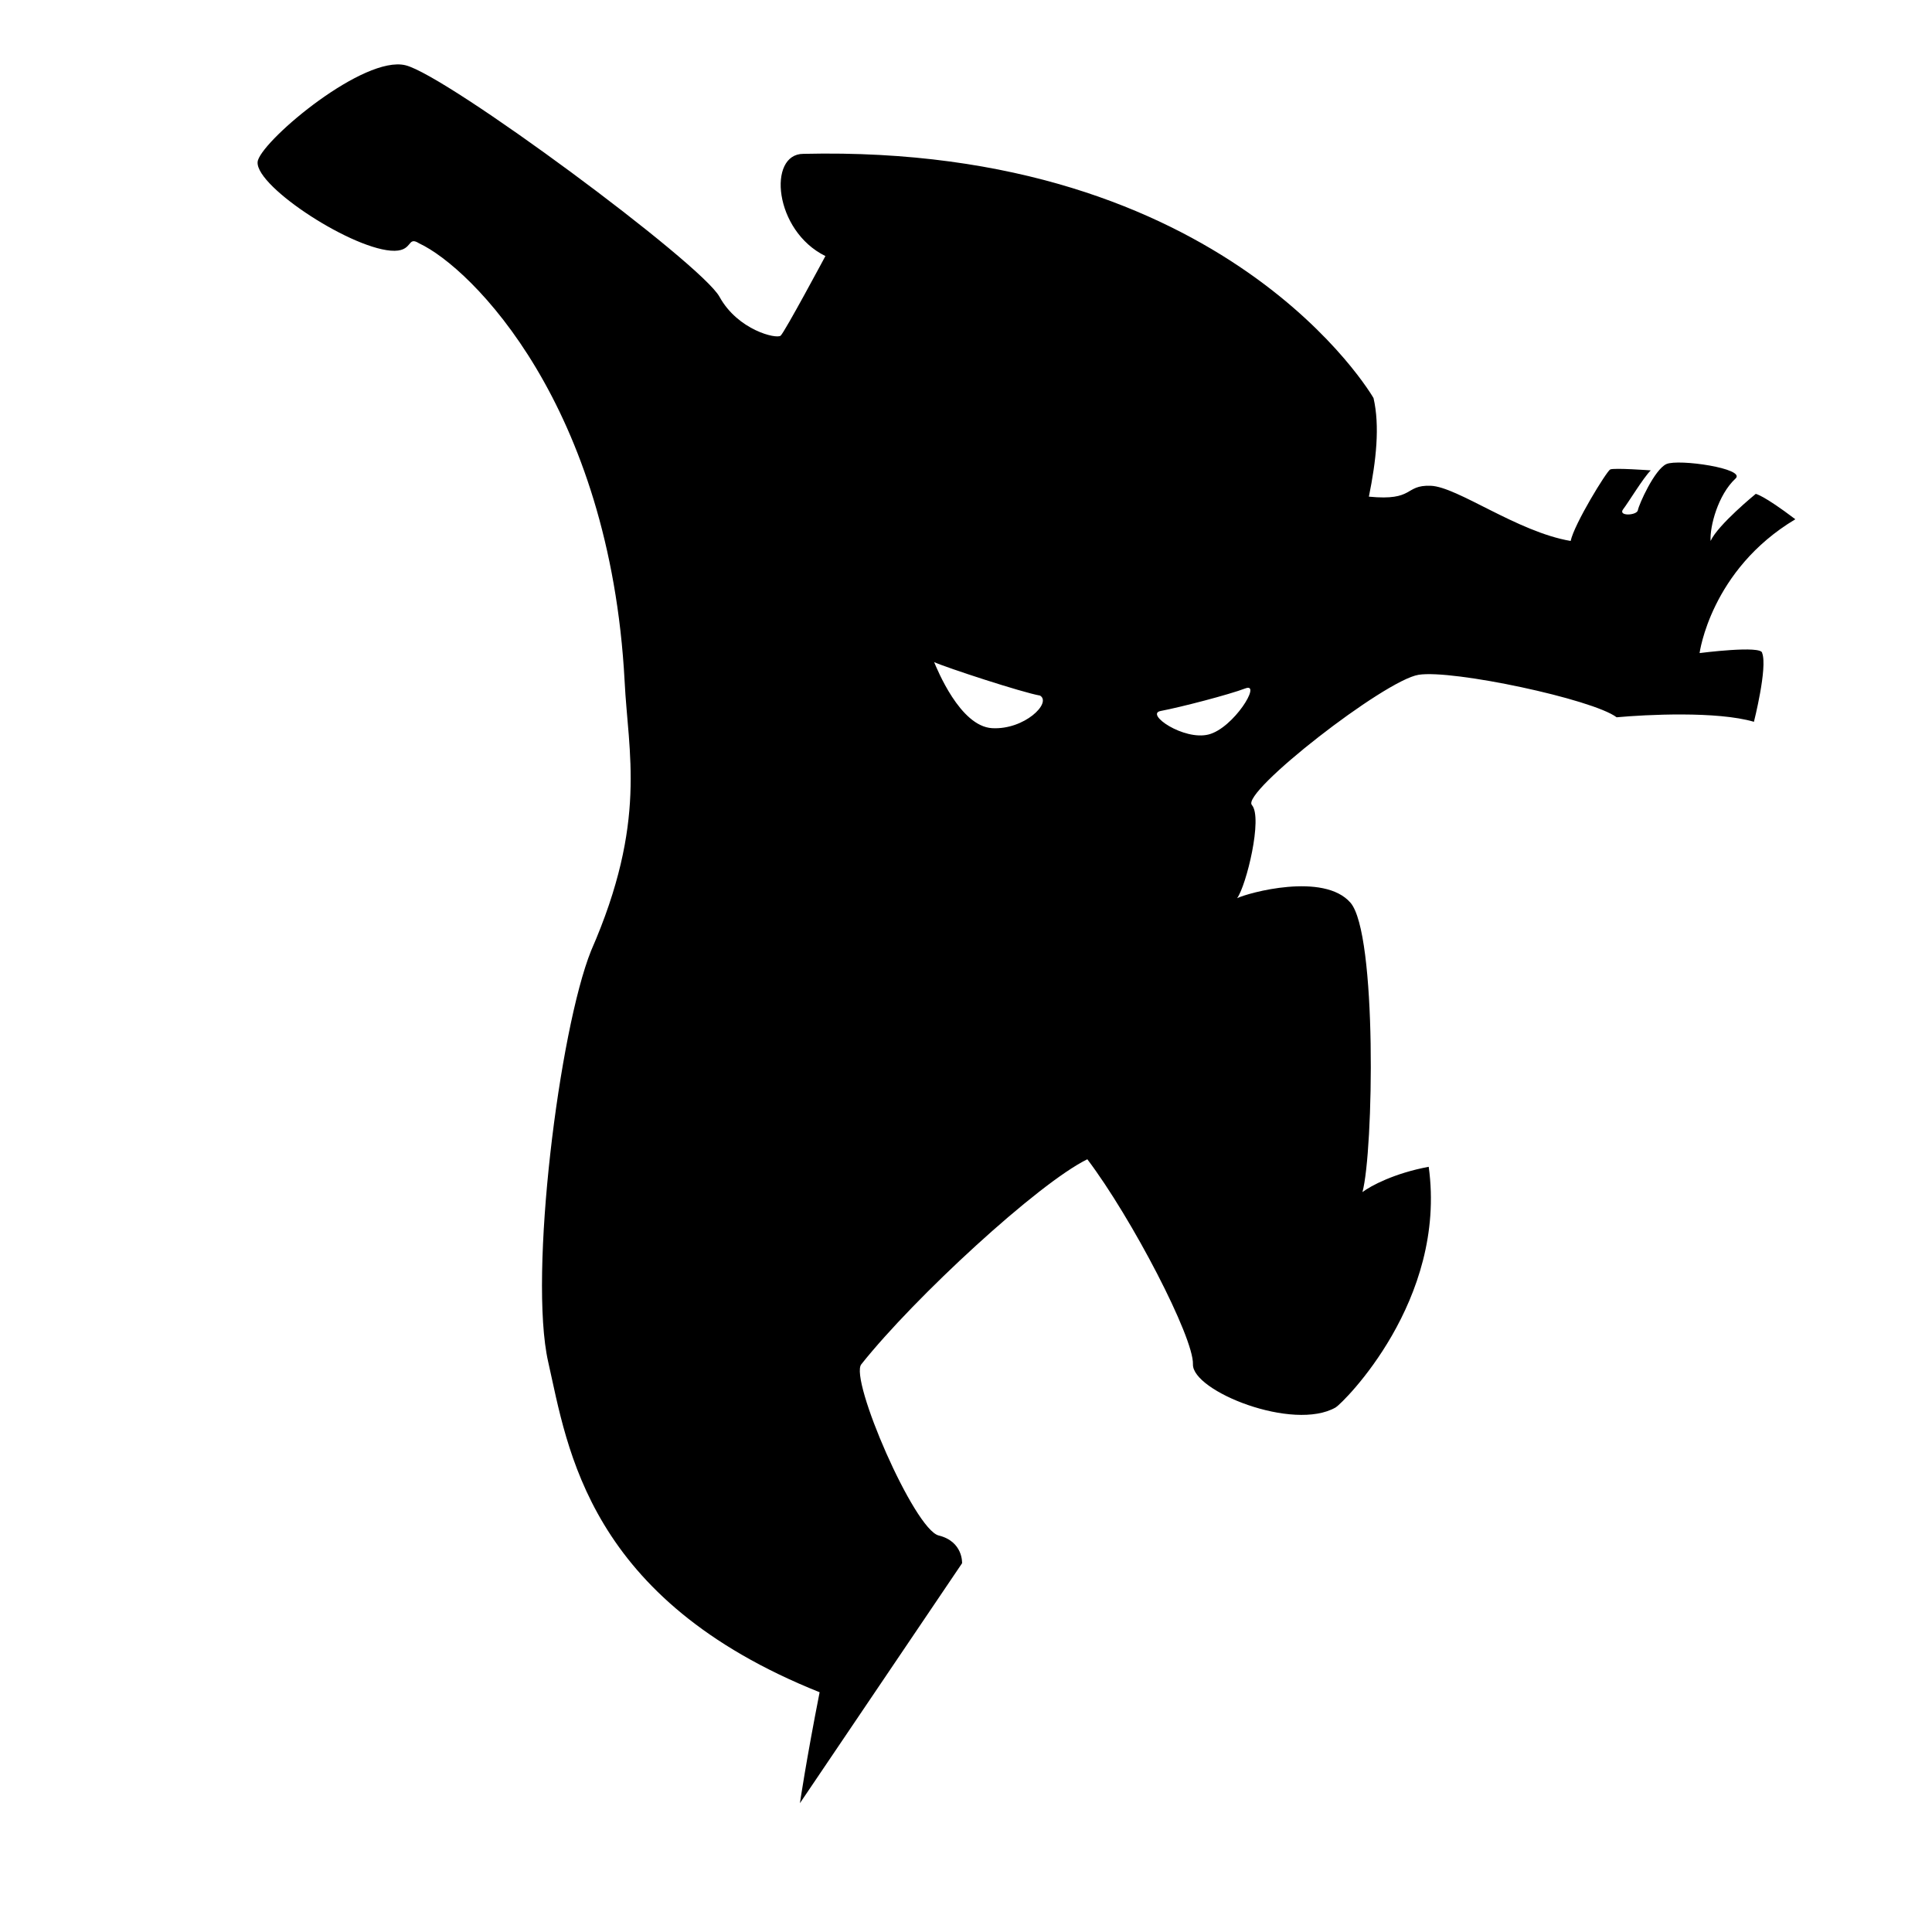 <svg width="30" height="30" viewBox="0 0 30 30" fill="none" xmlns="http://www.w3.org/2000/svg">
<path d="M26.391 10.141C26.391 10.141 26.562 8.849 27.878 8.063C27.378 7.684 27.263 7.669 27.263 7.669C27.263 7.669 26.677 8.147 26.562 8.4C26.548 8.175 26.677 7.683 26.949 7.431C27.12 7.276 26.062 7.122 25.876 7.206C25.69 7.29 25.447 7.838 25.433 7.922C25.418 8.006 25.118 8.02 25.204 7.908C25.29 7.796 25.518 7.417 25.633 7.304C25.633 7.304 25.061 7.262 25.003 7.29C24.947 7.319 24.446 8.133 24.389 8.4C23.559 8.259 22.629 7.557 22.215 7.543C21.8 7.529 21.971 7.782 21.256 7.712C21.37 7.15 21.428 6.616 21.328 6.181C21.328 6.181 19.067 2.235 12.474 2.389C11.916 2.389 12.016 3.583 12.817 3.976C12.817 3.976 12.185 5.156 12.122 5.212C12.059 5.268 11.458 5.128 11.172 4.608C10.886 4.089 6.938 1.167 6.295 1.013C5.651 0.858 4.121 2.136 4.006 2.487C3.892 2.838 5.394 3.836 6.066 3.892C6.429 3.922 6.309 3.653 6.509 3.779C7.324 4.159 9.47 6.293 9.699 10.576C9.753 11.691 10.056 12.758 9.179 14.761C8.683 15.997 8.207 19.798 8.512 21.146C8.817 22.494 9.122 24.835 12.727 26.277C12.517 27.344 12.421 28 12.421 28L14.939 24.274C14.939 24.274 14.958 23.937 14.576 23.843C14.195 23.749 13.184 21.409 13.375 21.184C14.202 20.144 16.121 18.375 16.884 18.001C17.576 18.916 18.538 20.768 18.524 21.184C18.51 21.601 20.083 22.233 20.741 21.854C20.855 21.784 22.472 20.197 22.185 18.118C21.656 18.216 21.284 18.413 21.156 18.511C21.328 17.879 21.385 14.495 20.97 14.017C20.555 13.54 19.382 13.863 19.21 13.947C19.353 13.75 19.611 12.697 19.439 12.5C19.267 12.304 21.499 10.562 22.028 10.478C22.557 10.394 24.732 10.857 25.103 11.138C25.561 11.096 26.662 11.04 27.235 11.208C27.235 11.208 27.449 10.366 27.363 10.141C27.364 10.015 26.391 10.141 26.391 10.141ZM15.406 11.307C14.905 11.279 14.548 10.38 14.505 10.281C14.691 10.366 15.876 10.754 16.15 10.801C16.335 10.914 15.906 11.335 15.406 11.307ZM18.767 11.405C18.381 11.503 17.775 11.087 18.023 11.04C18.335 10.981 19.082 10.787 19.339 10.689C19.597 10.59 19.153 11.307 18.767 11.405Z" fill="black"/>
</svg>
